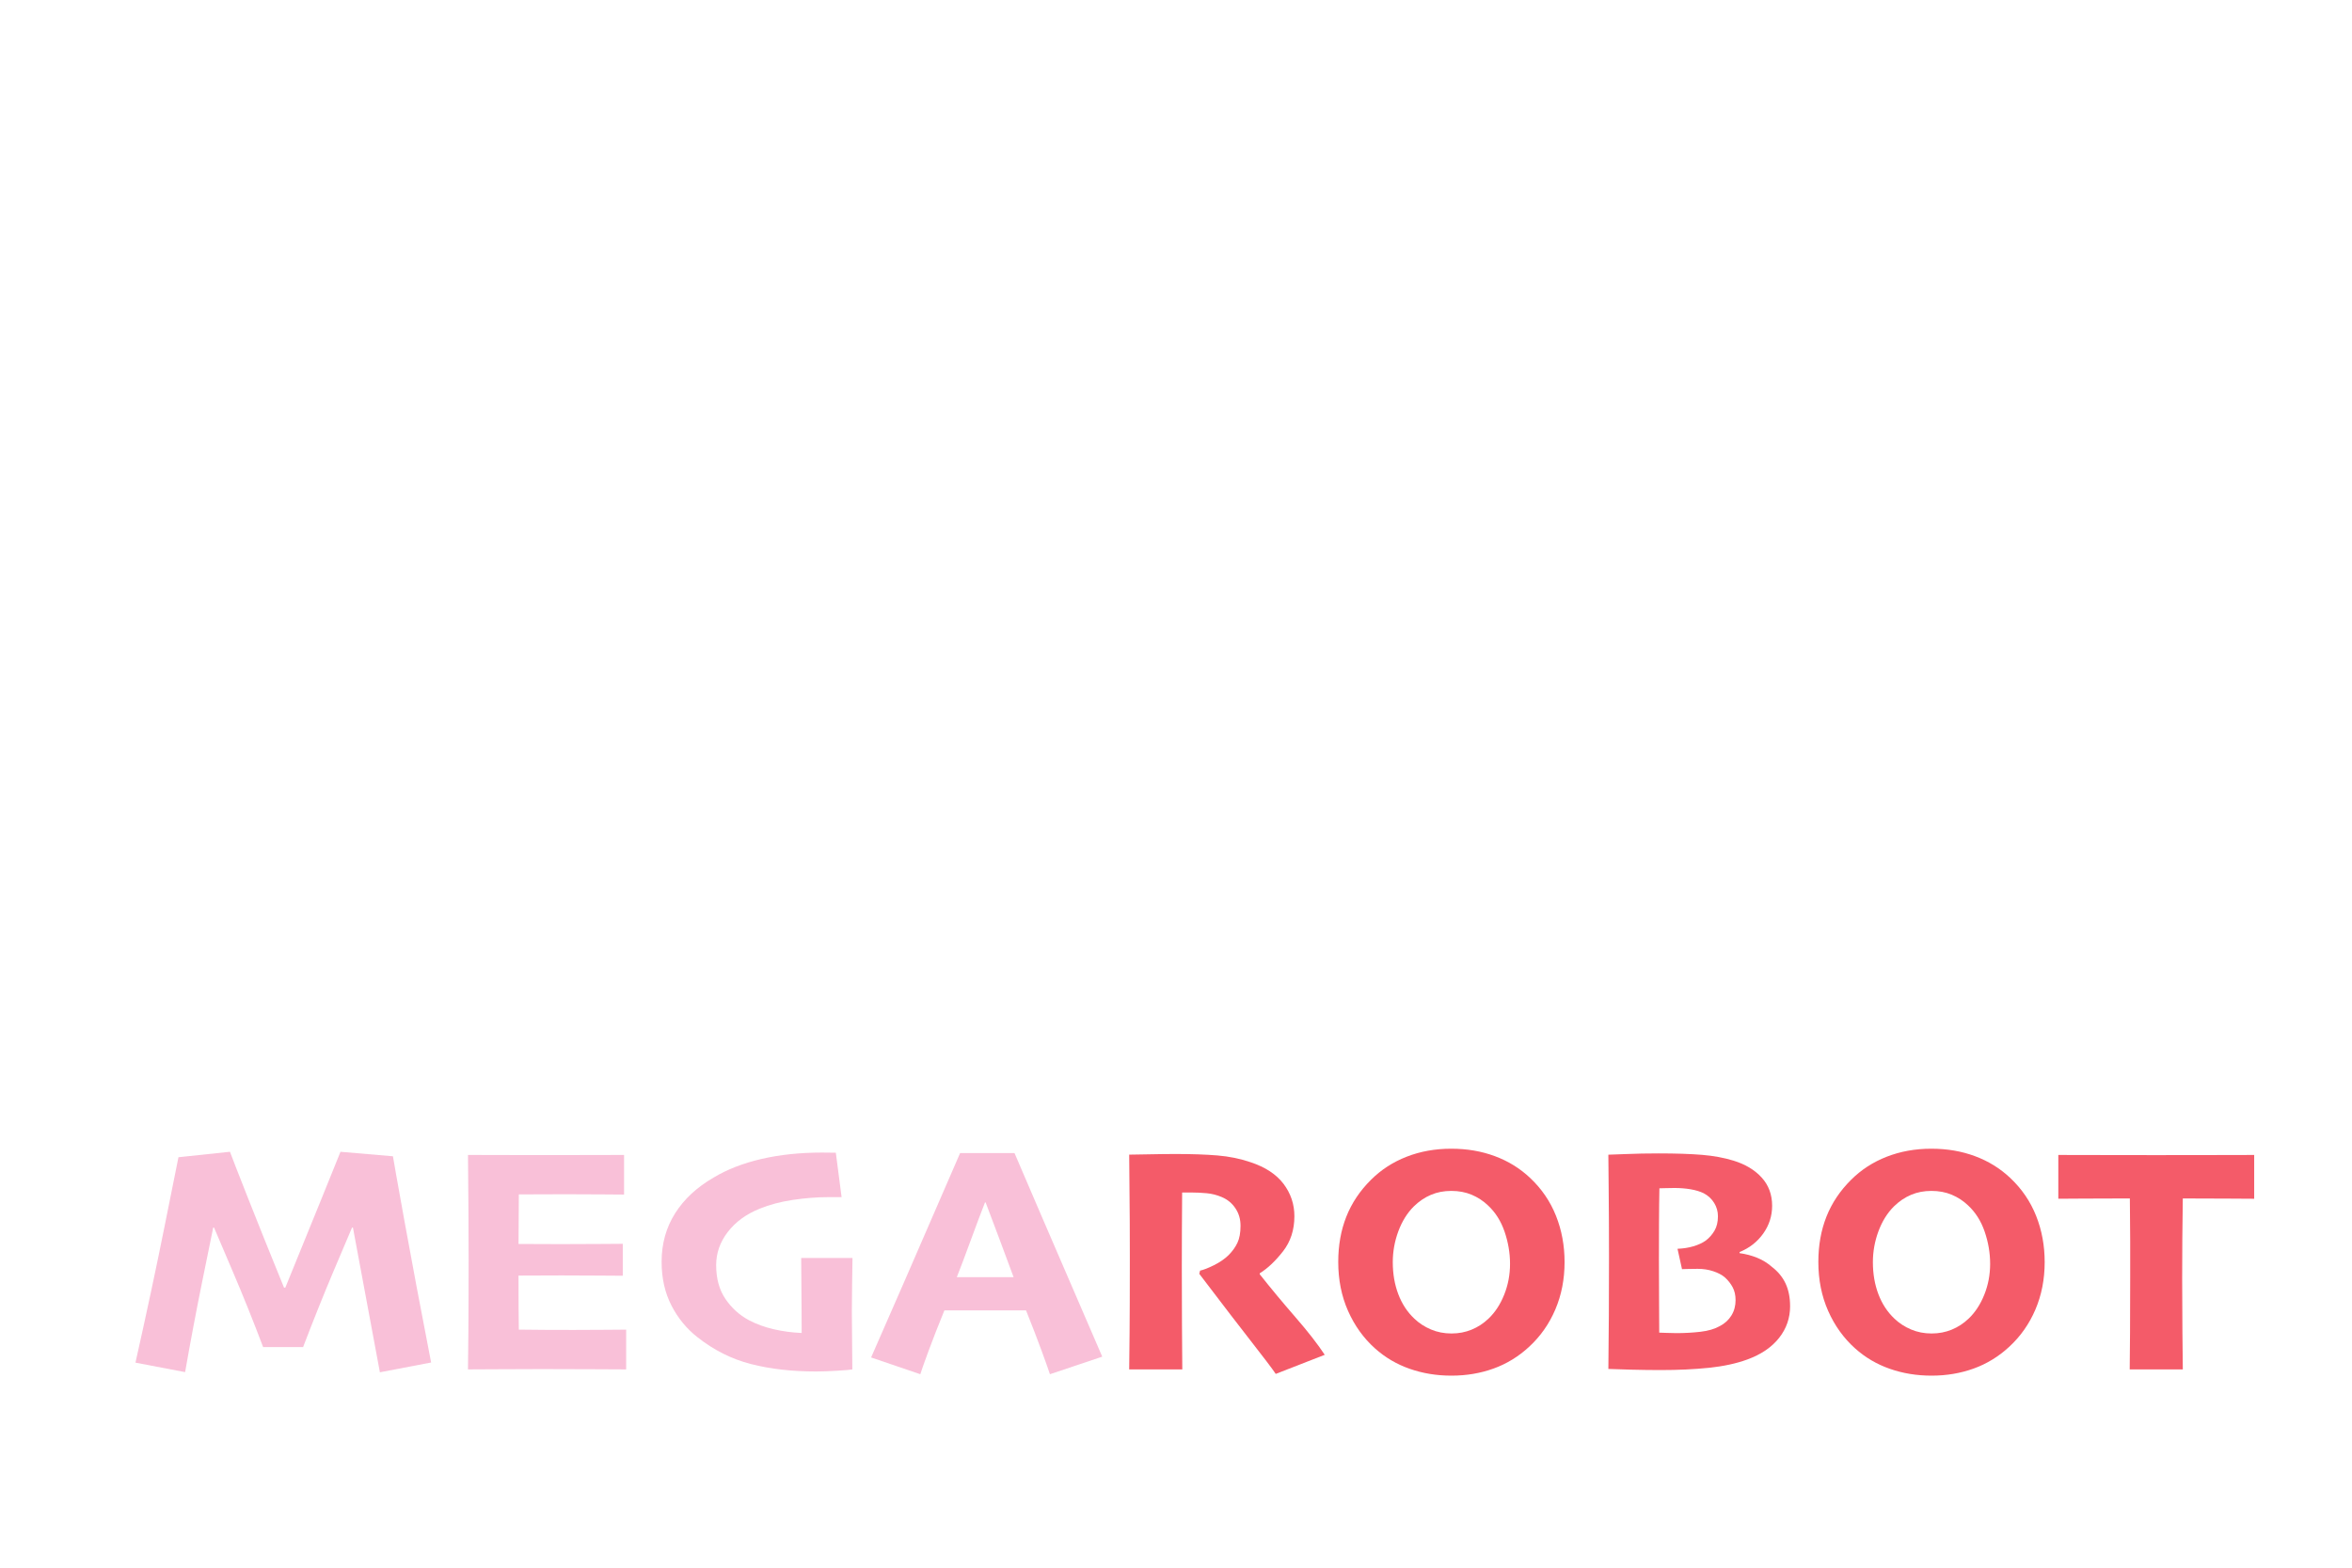 <?xml version="1.0" encoding="UTF-8"?><svg id="a" xmlns="http://www.w3.org/2000/svg" xmlns:xlink="http://www.w3.org/1999/xlink" viewBox="0 0 1536 1024"><defs><filter id="b" filterUnits="userSpaceOnUse"><feOffset dx="9.16" dy="9.16"/><feGaussianBlur result="c" stdDeviation="0"/><feFlood flood-color="#126fc4" flood-opacity="1"/><feComposite in2="c" operator="in"/><feComposite in="SourceGraphic"/></filter></defs><g style="filter:url(#b);"><path d="m272.37,880.82l-33.44,6.39-17.59-94.46-.56-.16c-1.89,4.34-6.05,14.15-12.49,29.43-6.44,15.29-12.94,31.53-19.52,48.74h-26.09c-6.5-17.19-13.1-33.62-19.81-49.31-6.71-15.68-10.8-25.27-12.26-28.77l-.53-.02c-.7,3.36-3.03,14.78-6.99,34.28-3.97,19.5-7.76,39.55-11.37,60.16l-32.42-6.18c7.33-32.69,13.64-62.21,18.91-88.57,5.27-26.36,8.33-41.57,9.17-45.62l33.63-3.56c.98,2.72,4.85,12.68,11.63,29.86,6.77,17.18,14.67,36.81,23.68,58.88h.84c7.19-17.53,14.84-36.32,22.94-56.36,8.1-20.04,12.47-30.83,13.09-32.37l34.26,2.93c.35,2.38,2.88,16.6,7.59,42.69s10.49,56.76,17.34,92.03Z" style="fill:#f9c0d8; stroke-width:0px;"/><path d="m399.75,885.32c-2.51,0-9.46-.03-20.85-.1-11.38-.07-22.7-.1-33.94-.1-9.71,0-19.17.04-28.39.1-9.22.07-15.92.1-20.11.1.07-3.7.16-11.76.26-24.17s.16-28.11.16-47.13c0-8.04-.04-18.28-.1-30.72-.07-12.44-.18-25.13-.31-38.06,4.75,0,11.51.02,20.27.05,8.76.04,17.58.05,26.45.05,12.08,0,23.92-.02,35.51-.05,11.59-.03,18.16-.05,19.69-.05v25.88c-1.19,0-5.76-.03-13.72-.1-7.96-.07-15.96-.1-23.99-.1-4.68,0-10.13.02-16.34.05-6.22.04-11.1.05-14.67.05,0,5.26-.04,10.79-.1,16.61-.07,5.82-.1,11.07-.1,15.76,3.63,0,8.26.02,13.88.05,5.62.04,10.25.05,13.88.05,9.01,0,17.44-.03,25.3-.1,7.86-.07,12.87-.1,15.03-.1v20.85c-1.4,0-6.81-.03-16.24-.1-9.43-.07-17.32-.1-23.68-.1-3.56,0-8.22.02-13.99.05-5.76.04-10.49.05-14.19.05,0,8.17.02,15.17.05,21,.03,5.83.09,10.6.16,14.3,4.19.07,9.78.12,16.76.16,6.98.04,13.3.05,18.96.05,7.96,0,15.19-.03,21.69-.1,6.5-.07,10.72-.1,12.68-.1v25.98Z" style="fill:#f9c0d8; stroke-width:0px;"/><path d="m547.57,812.52c-.07,5.3-.16,11.21-.26,17.73-.1,6.52-.16,12.19-.16,17,0,6.56.05,13.17.16,19.82.1,6.66.16,12.74.16,18.25-.91.23-4.12.51-9.64.85-5.52.34-10.2.51-14.04.51-15.78,0-29.98-1.62-42.58-4.87-12.61-3.25-24.25-9.1-34.94-17.55-7.05-5.52-12.71-12.43-16.97-20.74-4.26-8.31-6.39-17.81-6.39-28.49,0-11.8,2.93-22.35,8.8-31.64,5.87-9.29,14.25-17.08,25.14-23.36,8.8-5.31,19.19-9.36,31.17-12.15,11.98-2.79,25.19-4.19,39.65-4.19,1.82,0,3.44.02,4.87.05,1.43.04,2.81.05,4.14.05l3.77,29.02h-8.9c-7.19,0-14.81.59-22.84,1.78-8.03,1.19-15.29,3.11-21.79,5.76-8.8,3.56-15.73,8.63-20.79,15.19-5.06,6.57-7.6,13.79-7.6,21.69,0,8.73,2.01,16.06,6.02,22,4.02,5.94,9.13,10.58,15.35,13.93,4.89,2.58,10.28,4.56,16.19,5.92,5.9,1.36,11.99,2.18,18.28,2.46,0-1.33-.02-6.04-.05-14.14-.04-8.1-.12-19.73-.26-34.88h33.52Z" style="fill:#f9c0d8; stroke-width:0px;"/><path d="m710.68,877l-34.18,11.47c-.72-2.3-2.52-7.37-5.38-15.19-2.86-7.82-6.27-16.66-10.22-26.5h-53.32c-4.08,9.99-7.55,18.89-10.43,26.71-2.88,7.82-4.64,12.81-5.29,14.98l-32.14-10.95c1.89-4.19,9.17-20.82,21.84-49.9,12.68-29.08,24.78-56.95,36.3-83.62h35.51c12.01,28.07,24.34,56.71,36.98,85.92,12.64,29.22,19.41,44.91,20.32,47.07Zm-57.93-52.01c-2.66-7.13-5.57-14.97-8.74-23.53-3.17-8.56-6.33-16.96-9.49-25.21h-.42c-2.65,6.79-5.81,15.17-9.47,25.16-3.66,9.99-6.63,17.85-8.9,23.58l-.04.1h37.1l-.04-.1Z" style="fill:#f9c0d8; stroke-width:0px;"/><path d="m855.98,875.79l-32,12.47c-2.58-3.77-7.68-10.51-15.28-20.22-7.61-9.71-19.15-24.76-34.65-45.15l.52-2.1c2.3-.49,5.34-1.68,9.12-3.56,3.77-1.89,6.92-4.05,9.43-6.5,2.58-2.58,4.54-5.31,5.87-8.17,1.33-2.86,1.99-6.53,1.99-11s-1.1-8.07-3.3-11.42c-2.2-3.35-5.22-5.83-9.06-7.44-3.14-1.33-6.39-2.15-9.74-2.46s-6.6-.47-9.74-.47h-6.29c-.07,8.31-.12,16.81-.16,25.51-.04,8.69-.05,16.5-.05,23.41,0,11.38.03,23.83.1,37.35.07,13.51.14,23.27.21,29.28h-34.68c.07-5.52.16-13.64.26-24.36.1-10.72.16-26.56.16-47.51,0-5.59-.02-13.58-.05-23.99-.04-10.41-.16-25.21-.37-44.42,2.02,0,6.23-.07,12.62-.21,6.39-.14,12.34-.21,17.86-.21,10.41,0,19.43.31,27.08.94s14.86,2.1,21.63,4.4c9.71,3.21,16.92,7.95,21.63,14.19,4.71,6.25,7.07,13.29,7.07,21.11,0,8.94-2.48,16.59-7.44,22.94-4.96,6.36-10.02,11.14-15.19,14.35v.63c7.24,9.15,14.98,18.46,23.2,27.92,8.22,9.46,14.63,17.69,19.23,24.67Z" style="fill:#f45b69; stroke-width:0px;"/><path d="m1012.6,815.24c0,11.17-2.01,21.48-6.02,30.9-4.02,9.43-9.69,17.53-17.02,24.3-6.91,6.43-14.67,11.19-23.26,14.3s-17.77,4.66-27.55,4.66-18.72-1.48-27.24-4.45c-8.52-2.97-16.1-7.42-22.73-13.36-7.47-6.7-13.34-14.88-17.6-24.51-4.26-9.64-6.39-20.29-6.39-31.95,0-10.82,1.76-20.69,5.29-29.59,3.53-8.9,8.89-16.92,16.08-24.04,6.56-6.56,14.32-11.59,23.26-15.09,8.94-3.49,18.65-5.24,29.12-5.24s19.78,1.62,28.55,4.87c8.76,3.25,16.46,8.01,23.1,14.3,7.47,7.06,13.08,15.28,16.81,24.67,3.74,9.39,5.6,19.47,5.6,30.22Zm-35.62,1.1c0-7.04-1.19-14.04-3.56-20.98-2.38-6.94-6.01-12.68-10.9-17.21-3.07-2.93-6.6-5.23-10.58-6.91-3.98-1.67-8.42-2.51-13.3-2.51s-9.25.85-13.3,2.56c-4.05,1.71-7.79,4.24-11.21,7.59-4.33,4.33-7.7,9.75-10.11,16.27-2.41,6.52-3.61,13.24-3.61,20.14,0,7.6,1.2,14.58,3.61,20.93,2.41,6.35,5.92,11.69,10.53,16.01,3.07,2.93,6.67,5.27,10.79,7.01,4.12,1.75,8.59,2.62,13.41,2.62s9.06-.84,13.15-2.51c4.09-1.67,7.77-4.08,11.05-7.22,4.26-4.05,7.66-9.24,10.21-15.59,2.55-6.35,3.82-13.08,3.82-20.2Z" style="fill:#f45b69; stroke-width:0px;"/><path d="m1159.89,843.94c0,7.82-2.41,14.77-7.23,20.85-4.82,6.08-11.71,10.76-20.66,14.04-7.27,2.66-15.68,4.47-25.22,5.45-9.54.98-20.01,1.47-31.4,1.47-6.15,0-12.58-.09-19.29-.26-6.71-.17-11.67-.33-14.89-.47.14-11.46.24-23.15.31-35.07.07-11.92.1-24.72.1-38.42,0-14.96-.07-29.58-.21-43.87-.14-14.29-.21-21.82-.21-22.59,1.19,0,5.06-.14,11.63-.42,6.56-.28,13.62-.42,21.16-.42,11.38,0,20.85.32,28.39.94,7.54.63,14.39,1.89,20.53,3.78,7.75,2.38,13.9,6.07,18.44,11.07,4.54,5,6.81,11.14,6.81,18.41,0,6.65-1.94,12.7-5.81,18.15-3.88,5.46-9.03,9.48-15.45,12.07v.73c4.06.56,7.86,1.56,11.4,2.99,3.54,1.43,6.71,3.37,9.51,5.81,4.13,3.14,7.18,6.83,9.14,11.05,1.96,4.23,2.94,9.13,2.94,14.72Zm-35.62-3.88c0-3.21-.63-6.01-1.89-8.38-1.26-2.37-2.97-4.54-5.13-6.5-1.89-1.61-4.4-2.93-7.54-3.98-3.14-1.05-6.53-1.57-10.16-1.57-2.79,0-5.1.04-6.91.1-1.82.07-2.93.1-3.35.1l-2.93-13.3c3.7-.14,7.16-.68,10.37-1.63,3.21-.95,5.9-2.19,8.07-3.73,2.3-1.75,4.21-3.9,5.71-6.46,1.5-2.56,2.25-5.69,2.25-9.4,0-3.15-.82-6.06-2.46-8.72-1.64-2.66-3.89-4.76-6.76-6.3-2.45-1.19-5.33-2.07-8.64-2.63-3.32-.56-6.83-.84-10.53-.84-1.89,0-3.82.04-5.81.1-1.99.07-3.34.1-4.03.1-.14,7.06-.23,14.89-.26,23.49-.04,8.6-.05,16.22-.05,22.86s.03,16.31.1,28.37c.07,12.06.1,18.58.1,19.56.98,0,2.46.05,4.45.16,1.99.1,4.24.16,6.76.16,5.45,0,10.7-.3,15.77-.89,5.06-.59,9.27-1.83,12.62-3.72,3.21-1.68,5.73-3.98,7.54-6.91,1.81-2.93,2.72-6.29,2.72-10.06Z" style="fill:#f45b69; stroke-width:0px;"/><path d="m1326.14,815.24c0,11.17-2.01,21.48-6.02,30.9-4.02,9.43-9.69,17.53-17.02,24.3-6.91,6.43-14.67,11.19-23.26,14.3s-17.77,4.66-27.55,4.66-18.72-1.48-27.24-4.45c-8.52-2.97-16.1-7.42-22.73-13.36-7.47-6.7-13.34-14.88-17.6-24.51-4.26-9.64-6.39-20.29-6.39-31.95,0-10.82,1.76-20.69,5.29-29.59,3.53-8.9,8.89-16.92,16.08-24.04,6.56-6.56,14.32-11.59,23.26-15.09,8.94-3.49,18.65-5.24,29.12-5.24s19.78,1.62,28.55,4.87c8.76,3.25,16.46,8.01,23.1,14.3,7.47,7.06,13.08,15.28,16.81,24.67,3.74,9.39,5.6,19.47,5.6,30.22Zm-35.62,1.1c0-7.04-1.19-14.04-3.56-20.98-2.38-6.94-6.01-12.68-10.9-17.21-3.07-2.93-6.6-5.23-10.58-6.91-3.98-1.67-8.42-2.51-13.3-2.51s-9.25.85-13.3,2.56c-4.05,1.71-7.79,4.24-11.21,7.59-4.33,4.33-7.7,9.75-10.11,16.27-2.41,6.52-3.61,13.24-3.61,20.14,0,7.6,1.2,14.58,3.61,20.93,2.41,6.35,5.92,11.69,10.53,16.01,3.07,2.93,6.67,5.27,10.79,7.01,4.12,1.75,8.59,2.62,13.41,2.62s9.06-.84,13.15-2.51c4.09-1.67,7.77-4.08,11.05-7.22,4.26-4.05,7.66-9.24,10.21-15.59,2.55-6.35,3.82-13.08,3.82-20.2Z" style="fill:#f45b69; stroke-width:0px;"/><path d="m1462.96,773.86c-2.93,0-8.52-.03-16.76-.1-8.24-.07-18.19-.1-29.86-.1-.14,10.97-.25,19.77-.31,26.4-.07,6.64-.1,15.23-.1,25.77,0,11.94.05,23.48.16,34.62.1,11.14.19,19.43.26,24.88h-34.68c.07-5.24.14-13.22.21-23.94.07-10.72.1-22.61.1-35.67v-24.62c0-6.77-.07-15.92-.21-27.45-11.45,0-21.69.04-30.69.1-9.01.07-14.35.1-16.03.1v-28.6c5.45,0,14.35.02,26.71.05,12.36.04,24.69.05,36.98.05,14.18,0,27.74-.02,40.7-.05,12.95-.03,20.79-.05,23.52-.05v28.6Z" style="fill:#f45b69; stroke-width:0px;"/></g></svg>